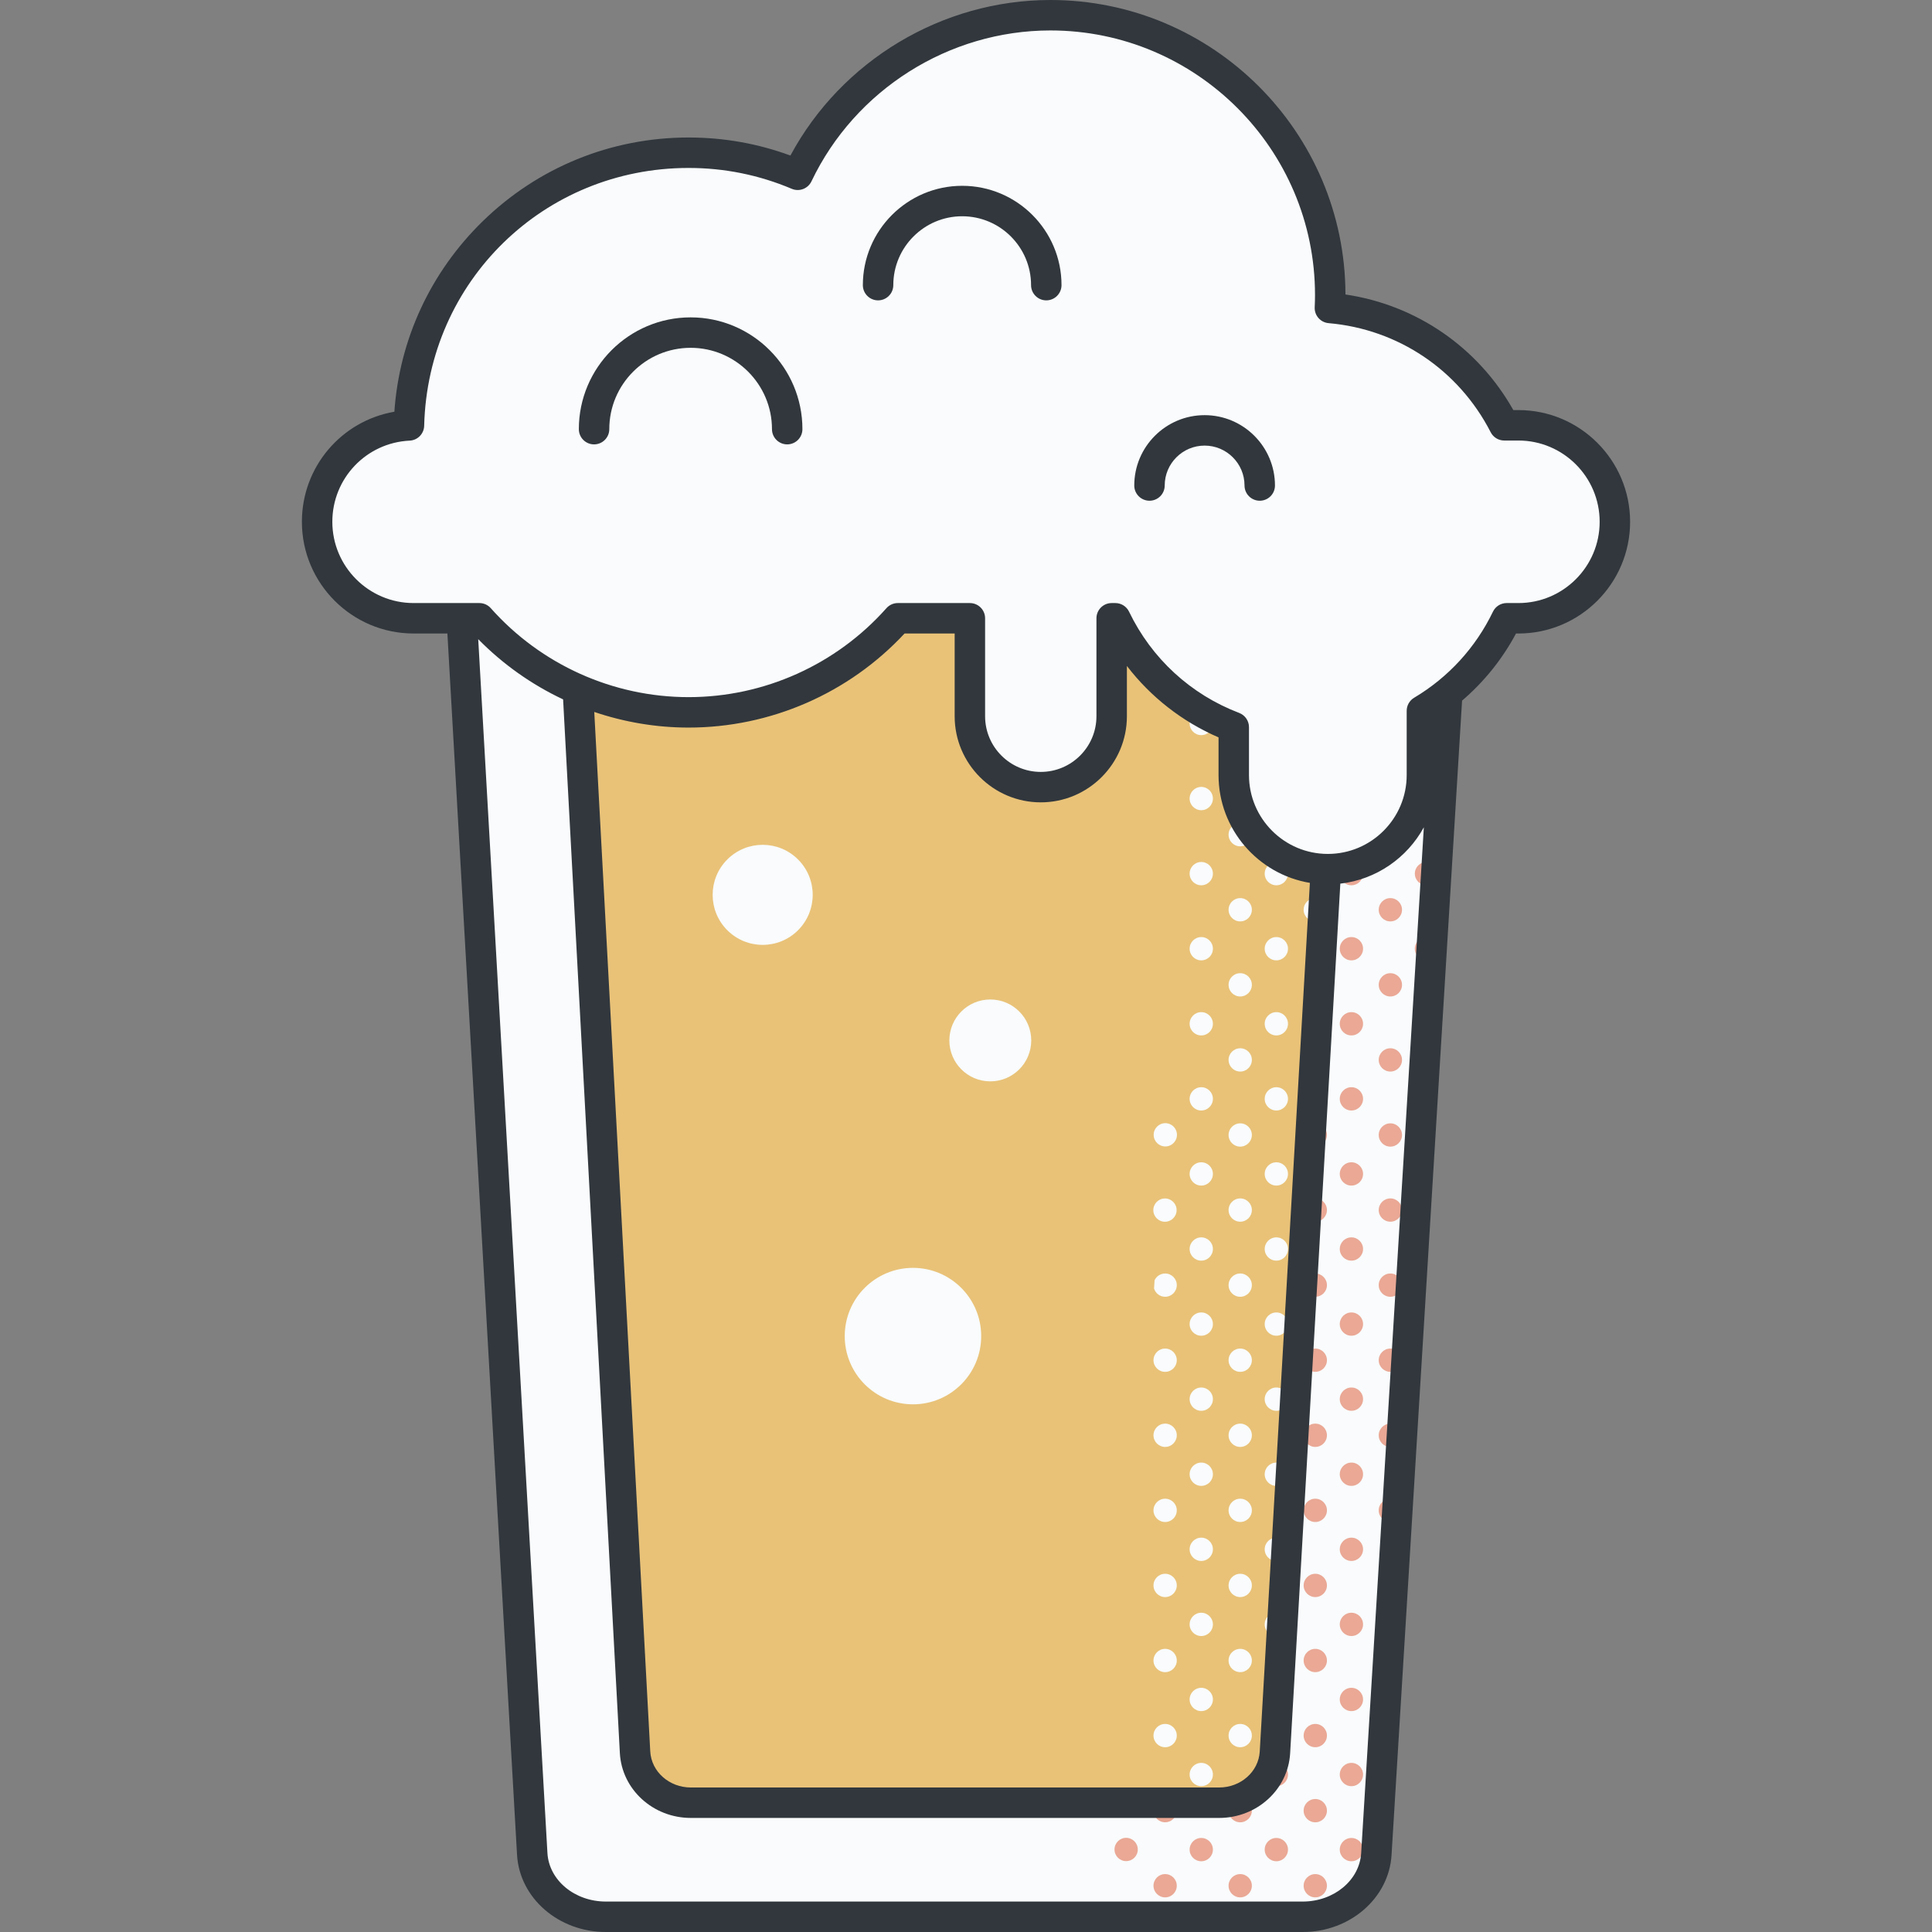 <svg id="Capa_1" enable-background="new 0 0 511.375 511.375" height="512" viewBox="0 0 511.375 511.375" width="512" xmlns="http://www.w3.org/2000/svg"><rect x="0" y="0" width="511.375" height="511.375" fill="#808080" stroke="none"/><g><path d="m401.9 112.571h-3.747c-8.801-17.157-25.982-29.307-46.141-31.053.052-1.136.086-2.276.086-3.424 0-40.905-33.16-74.064-74.064-74.064-29.511 0-54.984 17.264-66.889 42.238-8.876-3.762-18.636-5.845-28.883-5.845-40.272 0-73.013 32.149-74.016 72.179-13.534.641-24.31 11.815-24.31 25.508 0 14.105 11.434 25.539 25.539 25.539h12.529l18.646 327.043c.532 9.332 9.1 16.654 19.49 16.654h184.455c10.362 0 18.917-7.283 19.486-16.59l18.76-307.108c6.705-5.36 12.188-12.185 15.951-19.998h3.107c14.105 0 25.539-11.434 25.539-25.539.001-14.106-11.433-25.54-25.538-25.54z" fill="#f9fbfc"/><g fill="#eaa895"><path d="m377.572 228.157c-1.702 0-3.082 1.38-3.082 3.083 0 1.702 1.38 3.082 3.082 3.082.882 0 1.671-.375 2.233-.968l.241-3.937c-.561-.76-1.456-1.26-2.474-1.26z"/><path d="m374.49 251.111c0 1.703 1.38 3.083 3.082 3.083.341 0 .664-.069.971-.171l.348-5.687c-.401-.191-.845-.306-1.318-.306-1.703-.001-3.083 1.379-3.083 3.081z"/><path d="m358.709 232.064c-1.232.335-2.455.567-3.669.707.533.923 1.518 1.551 2.66 1.551 1.649 0 2.985-1.299 3.067-2.928-.672.245-1.352.478-2.058.67z"/><path d="m368.011 237.719c-1.702 0-3.082 1.38-3.082 3.083 0 1.702 1.38 3.082 3.082 3.082s3.082-1.38 3.082-3.082c0-1.703-1.38-3.083-3.082-3.083z"/><path d="m357.701 248.029c-1.702 0-3.082 1.38-3.082 3.082 0 1.703 1.38 3.083 3.082 3.083s3.082-1.38 3.082-3.083c0-1.702-1.38-3.082-3.082-3.082z"/><path d="m368.011 257.59c-1.702 0-3.082 1.38-3.082 3.082 0 1.703 1.38 3.083 3.082 3.083s3.082-1.38 3.082-3.083c0-1.702-1.38-3.082-3.082-3.082z"/><path d="m357.701 267.9c-1.702 0-3.082 1.38-3.082 3.083 0 1.702 1.38 3.082 3.082 3.082s3.082-1.38 3.082-3.082c0-1.703-1.38-3.083-3.082-3.083z"/><path d="m368.011 277.462c-1.702 0-3.082 1.379-3.082 3.082 0 1.702 1.38 3.082 3.082 3.082s3.082-1.38 3.082-3.082c0-1.703-1.38-3.082-3.082-3.082z"/><path d="m357.701 287.771c-1.702 0-3.082 1.38-3.082 3.082 0 1.703 1.38 3.083 3.082 3.083s3.082-1.38 3.082-3.083c0-1.702-1.38-3.082-3.082-3.082z"/><path d="m368.011 297.333c-1.702 0-3.082 1.38-3.082 3.082 0 1.703 1.38 3.082 3.082 3.082s3.082-1.38 3.082-3.082-1.38-3.082-3.082-3.082z"/><path d="m357.701 307.642c-1.702 0-3.082 1.38-3.082 3.083 0 1.702 1.38 3.082 3.082 3.082s3.082-1.38 3.082-3.082c0-1.703-1.38-3.083-3.082-3.083z"/><path d="m368.011 317.204c-1.702 0-3.082 1.38-3.082 3.083 0 1.702 1.38 3.082 3.082 3.082s3.082-1.38 3.082-3.082c0-1.703-1.38-3.083-3.082-3.083z"/><path d="m357.701 327.514c-1.702 0-3.082 1.38-3.082 3.082s1.38 3.082 3.082 3.082 3.082-1.38 3.082-3.082-1.38-3.082-3.082-3.082z"/><path d="m368.011 337.075c-1.702 0-3.082 1.38-3.082 3.082 0 1.703 1.38 3.082 3.082 3.082s3.082-1.38 3.082-3.082-1.38-3.082-3.082-3.082z"/><path d="m357.701 347.385c-1.702 0-3.082 1.38-3.082 3.083 0 1.702 1.38 3.082 3.082 3.082s3.082-1.38 3.082-3.082c0-1.703-1.38-3.083-3.082-3.083z"/><path d="m368.011 356.946c-1.702 0-3.082 1.38-3.082 3.083 0 1.702 1.38 3.082 3.082 3.082s3.082-1.38 3.082-3.082c0-1.703-1.38-3.083-3.082-3.083z"/><path d="m357.701 367.256c-1.702 0-3.082 1.38-3.082 3.082 0 1.703 1.38 3.083 3.082 3.083s3.082-1.38 3.082-3.083c0-1.702-1.38-3.082-3.082-3.082z"/><path d="m368.011 376.818c-1.702 0-3.082 1.38-3.082 3.082 0 1.703 1.38 3.083 3.082 3.083 1.217 0 2.259-.712 2.76-1.736l.143-2.342c-.416-1.211-1.551-2.087-2.903-2.087z"/><path d="m357.701 387.127c-1.702 0-3.082 1.38-3.082 3.083 0 1.702 1.38 3.082 3.082 3.082s3.082-1.38 3.082-3.082c0-1.703-1.38-3.083-3.082-3.083z"/><path d="m364.928 399.772c0 1.702 1.38 3.082 3.082 3.082.533 0 1.027-.148 1.464-.386l.318-5.204c-.504-.358-1.116-.575-1.782-.575-1.702 0-3.082 1.38-3.082 3.083z"/><path d="m357.701 406.999c-1.702 0-3.082 1.38-3.082 3.082s1.38 3.082 3.082 3.082 3.082-1.38 3.082-3.082-1.38-3.082-3.082-3.082z"/><path d="m357.701 426.87c-1.702 0-3.082 1.38-3.082 3.083 0 1.702 1.38 3.082 3.082 3.082s3.082-1.38 3.082-3.082c0-1.703-1.38-3.083-3.082-3.083z"/><path d="m357.701 446.741c-1.702 0-3.082 1.38-3.082 3.082 0 1.703 1.38 3.083 3.082 3.083s3.082-1.38 3.082-3.083c0-1.702-1.38-3.082-3.082-3.082z"/><path d="m357.701 466.612c-1.702 0-3.082 1.38-3.082 3.083 0 1.702 1.38 3.082 3.082 3.082s3.082-1.38 3.082-3.082c0-1.703-1.38-3.083-3.082-3.083z"/><path d="m357.701 486.484c-1.702 0-3.082 1.38-3.082 3.082s1.38 3.082 3.082 3.082 3.082-1.38 3.082-3.082-1.38-3.082-3.082-3.082z"/><path d="m348.139 297.333c-.195 0-.385.023-.57.058-.176 1.962-.366 3.923-.572 5.883.354.142.738.224 1.142.224 1.702 0 3.082-1.38 3.082-3.082.001-1.703-1.379-3.083-3.082-3.083z"/><path d="m348.139 317.204c-1.702 0-3.082 1.38-3.082 3.083 0 1.702 1.38 3.082 3.082 3.082s3.082-1.38 3.082-3.082c.001-1.703-1.379-3.083-3.082-3.083z"/><path d="m348.139 337.075c-1.702 0-3.082 1.38-3.082 3.082 0 1.703 1.38 3.082 3.082 3.082s3.082-1.38 3.082-3.082c.001-1.702-1.379-3.082-3.082-3.082z"/><path d="m348.139 356.946c-1.702 0-3.082 1.38-3.082 3.083 0 1.702 1.38 3.082 3.082 3.082s3.082-1.38 3.082-3.082c.001-1.703-1.379-3.083-3.082-3.083z"/><path d="m348.139 376.818c-1.702 0-3.082 1.38-3.082 3.082 0 1.703 1.38 3.083 3.082 3.083s3.082-1.38 3.082-3.083c.001-1.702-1.379-3.082-3.082-3.082z"/><path d="m348.139 396.689c-1.702 0-3.082 1.38-3.082 3.083 0 1.702 1.38 3.082 3.082 3.082s3.082-1.38 3.082-3.082c.001-1.703-1.379-3.083-3.082-3.083z"/><path d="m348.139 416.56c-1.702 0-3.082 1.38-3.082 3.082 0 1.703 1.38 3.083 3.082 3.083s3.082-1.38 3.082-3.083c.001-1.702-1.379-3.082-3.082-3.082z"/><path d="m348.139 436.431c-1.702 0-3.082 1.38-3.082 3.083 0 1.702 1.38 3.082 3.082 3.082s3.082-1.38 3.082-3.082c.001-1.703-1.379-3.083-3.082-3.083z"/><path d="m348.139 456.303c-1.702 0-3.082 1.38-3.082 3.082 0 1.703 1.38 3.083 3.082 3.083s3.082-1.38 3.082-3.083c.001-1.702-1.379-3.082-3.082-3.082z"/><path d="m337.83 466.612c-1.004 0-1.886.487-2.449 1.229v3.475h-.162c.544.874 1.506 1.461 2.611 1.461 1.702 0 3.082-1.38 3.082-3.082 0-1.703-1.38-3.083-3.082-3.083z"/><path d="m348.139 476.174c-1.702 0-3.082 1.38-3.082 3.083 0 1.702 1.38 3.082 3.082 3.082s3.082-1.38 3.082-3.082c.001-1.703-1.379-3.083-3.082-3.083z"/><path d="m337.83 486.484c-1.702 0-3.082 1.38-3.082 3.082s1.38 3.082 3.082 3.082 3.082-1.38 3.082-3.082-1.38-3.082-3.082-3.082z"/><path d="m348.139 502.21c1.702 0 3.082-1.379 3.082-3.082 0-1.702-1.38-3.082-3.082-3.082s-3.082 1.38-3.082 3.082 1.38 3.082 3.082 3.082z"/><path d="m328.268 476.174c-1.702 0-3.082 1.38-3.082 3.083 0 1.702 1.38 3.082 3.082 3.082s3.082-1.38 3.082-3.082c.001-1.703-1.38-3.083-3.082-3.083z"/><path d="m317.959 486.484c-1.702 0-3.082 1.38-3.082 3.082s1.38 3.082 3.082 3.082 3.082-1.38 3.082-3.082-1.38-3.082-3.082-3.082z"/><path d="m328.268 496.045c-1.702 0-3.082 1.38-3.082 3.082 0 1.703 1.38 3.082 3.082 3.082s3.082-1.379 3.082-3.082c.001-1.702-1.38-3.082-3.082-3.082z"/><path d="m305.34 479.508c.13 1.583 1.441 2.831 3.057 2.831 1.628 0 2.947-1.266 3.06-2.865-2.029.09-4.071.091-6.117.034z"/><path d="m308.397 496.045c-1.702 0-3.082 1.38-3.082 3.082 0 1.703 1.38 3.082 3.082 3.082s3.082-1.379 3.082-3.082c0-1.702-1.38-3.082-3.082-3.082z"/><path d="m298.076 486.45c-1.702 0-3.082 1.38-3.082 3.082 0 1.703 1.38 3.082 3.082 3.082s3.082-1.38 3.082-3.082-1.38-3.082-3.082-3.082z"/></g><path d="m330.066 217.701c-2.552-4.851-4.29-11.138-4.075-16.646.085-2.188.784-4.372 2.016-5.974-13.706-5.653-26.096-14.119-33.41-26.381v28.327h-2.856c-.722 6.088-4.87 11.167-12.199 12.653-9.845 1.996-18.373-3.396-20.702-12.653h-2.628v-36.071h-16.042c-2.658 2.995-5.46 5.852-8.534 8.423-6.913 5.781-14.719 9.867-23.042 13.233-10.684 4.321-21.69 7.453-33.338 6.807-7.792-.432-15.239-2.396-22.242-5.516l15.076 279.887c.403 7.489 6.898 13.363 14.774 13.363h139.824c7.855 0 14.34-5.844 14.771-13.311l13.59-235.488c-8.116.824-17.091-3.255-20.983-10.653z" fill="#e9c278"/><g fill="#f9fbfc"><g><path d="m337.83 228.157c-1.702 0-3.082 1.38-3.082 3.083 0 1.702 1.38 3.082 3.082 3.082s3.082-1.38 3.082-3.082c0-1.703-1.38-3.083-3.082-3.083z"/><path d="m348.139 237.719c-1.702 0-3.082 1.38-3.082 3.083 0 1.702 1.38 3.082 3.082 3.082.795 0 1.513-.309 2.06-.804l.248-4.302c-.565-.644-1.384-1.059-2.308-1.059z"/><path d="m337.83 248.029c-1.702 0-3.082 1.38-3.082 3.082 0 1.703 1.38 3.083 3.082 3.083s3.082-1.38 3.082-3.083c0-1.702-1.38-3.082-3.082-3.082z"/><path d="m337.83 267.9c-1.702 0-3.082 1.38-3.082 3.083 0 1.702 1.38 3.082 3.082 3.082s3.082-1.38 3.082-3.082c0-1.703-1.38-3.083-3.082-3.083z"/><path d="m337.83 287.771c-1.702 0-3.082 1.38-3.082 3.082 0 1.703 1.38 3.083 3.082 3.083s3.082-1.38 3.082-3.083c0-1.702-1.38-3.082-3.082-3.082z"/><path d="m337.83 307.642c-1.702 0-3.082 1.38-3.082 3.083 0 1.702 1.38 3.082 3.082 3.082s3.082-1.38 3.082-3.082c0-1.703-1.38-3.083-3.082-3.083z"/><path d="m337.83 327.514c-1.702 0-3.082 1.38-3.082 3.082s1.38 3.082 3.082 3.082 3.082-1.38 3.082-3.082-1.38-3.082-3.082-3.082z"/><path d="m337.83 347.385c-1.702 0-3.082 1.38-3.082 3.083 0 1.702 1.38 3.082 3.082 3.082s3.082-1.38 3.082-3.082c0-1.703-1.38-3.083-3.082-3.083z"/><path d="m337.83 367.256c-1.702 0-3.082 1.38-3.082 3.082 0 1.703 1.38 3.083 3.082 3.083s3.082-1.38 3.082-3.083c0-1.702-1.38-3.082-3.082-3.082z"/><path d="m337.83 387.127c-1.702 0-3.082 1.38-3.082 3.083 0 1.702 1.38 3.082 3.082 3.082s3.082-1.38 3.082-3.082c0-1.703-1.38-3.083-3.082-3.083z"/><path d="m337.83 406.999c-1.702 0-3.082 1.38-3.082 3.082s1.38 3.082 3.082 3.082c1.128 0 2.104-.612 2.641-1.516l.163-2.831c-.483-1.07-1.554-1.817-2.804-1.817z"/><path d="m334.747 429.953c0 1.702 1.38 3.082 3.082 3.082.518 0 .999-.14 1.428-.366l.304-5.265c-.494-.336-1.09-.534-1.732-.534-1.702 0-3.082 1.38-3.082 3.083z"/><path d="m317.959 188.415c-1.702 0-3.082 1.38-3.082 3.083 0 1.702 1.38 3.082 3.082 3.082s3.082-1.38 3.082-3.082c0-1.703-1.38-3.083-3.082-3.083z"/><path d="m317.959 208.286c-1.702 0-3.082 1.38-3.082 3.082 0 1.703 1.38 3.083 3.082 3.083s3.082-1.38 3.082-3.083c0-1.702-1.38-3.082-3.082-3.082z"/><path d="m328.268 217.848c-1.702 0-3.082 1.38-3.082 3.082 0 1.703 1.38 3.083 3.082 3.083s3.082-1.38 3.082-3.083c.001-1.702-1.38-3.082-3.082-3.082z"/><path d="m317.959 228.157c-1.702 0-3.082 1.38-3.082 3.083 0 1.702 1.38 3.082 3.082 3.082s3.082-1.38 3.082-3.082c0-1.703-1.38-3.083-3.082-3.083z"/><path d="m328.268 237.719c-1.702 0-3.082 1.38-3.082 3.083 0 1.702 1.38 3.082 3.082 3.082s3.082-1.38 3.082-3.082c.001-1.703-1.38-3.083-3.082-3.083z"/><path d="m317.959 248.029c-1.702 0-3.082 1.38-3.082 3.082 0 1.703 1.38 3.083 3.082 3.083s3.082-1.38 3.082-3.083c0-1.702-1.38-3.082-3.082-3.082z"/><path d="m328.268 257.59c-1.702 0-3.082 1.38-3.082 3.082 0 1.703 1.38 3.083 3.082 3.083s3.082-1.38 3.082-3.083c.001-1.702-1.38-3.082-3.082-3.082z"/><path d="m317.959 267.9c-1.702 0-3.082 1.38-3.082 3.083 0 1.702 1.38 3.082 3.082 3.082s3.082-1.38 3.082-3.082c0-1.703-1.38-3.083-3.082-3.083z"/><path d="m328.268 277.462c-1.702 0-3.082 1.379-3.082 3.082 0 1.702 1.38 3.082 3.082 3.082s3.082-1.38 3.082-3.082c.001-1.703-1.38-3.082-3.082-3.082z"/><path d="m317.959 287.771c-1.702 0-3.082 1.38-3.082 3.082 0 1.703 1.38 3.083 3.082 3.083s3.082-1.38 3.082-3.083c0-1.702-1.38-3.082-3.082-3.082z"/><path d="m308.442 297.288c-1.702 0-3.082 1.38-3.082 3.082 0 1.703 1.38 3.083 3.082 3.083s3.082-1.38 3.082-3.083c0-1.702-1.38-3.082-3.082-3.082z"/><path d="m308.352 317.218c-1.702 0-3.082 1.38-3.082 3.082 0 1.703 1.38 3.083 3.082 3.083s3.082-1.38 3.082-3.083c.001-1.702-1.379-3.082-3.082-3.082z"/><path d="m328.268 297.333c-1.702 0-3.082 1.38-3.082 3.082 0 1.703 1.38 3.082 3.082 3.082s3.082-1.38 3.082-3.082c.001-1.702-1.38-3.082-3.082-3.082z"/><path d="m317.959 307.642c-1.702 0-3.082 1.38-3.082 3.083 0 1.702 1.38 3.082 3.082 3.082s3.082-1.38 3.082-3.082c0-1.703-1.38-3.083-3.082-3.083z"/><path d="m328.268 317.204c-1.702 0-3.082 1.38-3.082 3.083 0 1.702 1.38 3.082 3.082 3.082s3.082-1.38 3.082-3.082c.001-1.703-1.38-3.083-3.082-3.083z"/><path d="m317.959 327.514c-1.702 0-3.082 1.38-3.082 3.082s1.38 3.082 3.082 3.082 3.082-1.38 3.082-3.082-1.38-3.082-3.082-3.082z"/><path d="m328.268 337.075c-1.702 0-3.082 1.38-3.082 3.082 0 1.703 1.38 3.082 3.082 3.082s3.082-1.38 3.082-3.082c.001-1.702-1.38-3.082-3.082-3.082z"/><path d="m317.959 347.385c-1.702 0-3.082 1.38-3.082 3.083 0 1.702 1.38 3.082 3.082 3.082s3.082-1.38 3.082-3.082c0-1.703-1.38-3.083-3.082-3.083z"/><path d="m328.268 356.946c-1.702 0-3.082 1.38-3.082 3.083 0 1.702 1.38 3.082 3.082 3.082s3.082-1.38 3.082-3.082c.001-1.703-1.38-3.083-3.082-3.083z"/><path d="m317.959 367.256c-1.702 0-3.082 1.38-3.082 3.082 0 1.703 1.38 3.083 3.082 3.083s3.082-1.38 3.082-3.083c0-1.702-1.38-3.082-3.082-3.082z"/><path d="m328.268 376.818c-1.702 0-3.082 1.38-3.082 3.082 0 1.703 1.38 3.083 3.082 3.083s3.082-1.38 3.082-3.083c.001-1.702-1.38-3.082-3.082-3.082z"/><path d="m317.959 387.127c-1.702 0-3.082 1.38-3.082 3.083 0 1.702 1.38 3.082 3.082 3.082s3.082-1.38 3.082-3.082c0-1.703-1.38-3.083-3.082-3.083z"/><path d="m328.268 396.689c-1.702 0-3.082 1.38-3.082 3.083 0 1.702 1.38 3.082 3.082 3.082s3.082-1.38 3.082-3.082c.001-1.703-1.38-3.083-3.082-3.083z"/><path d="m317.959 406.999c-1.702 0-3.082 1.38-3.082 3.082s1.38 3.082 3.082 3.082 3.082-1.38 3.082-3.082-1.38-3.082-3.082-3.082z"/><path d="m328.268 416.56c-1.702 0-3.082 1.38-3.082 3.082 0 1.703 1.38 3.083 3.082 3.083s3.082-1.38 3.082-3.083c.001-1.702-1.38-3.082-3.082-3.082z"/><path d="m317.959 426.87c-1.702 0-3.082 1.38-3.082 3.083 0 1.702 1.38 3.082 3.082 3.082s3.082-1.38 3.082-3.082c0-1.703-1.38-3.083-3.082-3.083z"/><path d="m328.268 436.431c-1.702 0-3.082 1.38-3.082 3.083 0 1.702 1.38 3.082 3.082 3.082s3.082-1.38 3.082-3.082c.001-1.703-1.38-3.083-3.082-3.083z"/><path d="m317.959 446.741c-1.702 0-3.082 1.38-3.082 3.082 0 1.703 1.38 3.083 3.082 3.083s3.082-1.38 3.082-3.083c0-1.702-1.38-3.082-3.082-3.082z"/><path d="m328.268 462.468c1.702 0 3.082-1.38 3.082-3.083 0-1.702-1.38-3.082-3.082-3.082s-3.082 1.38-3.082 3.082c0 1.703 1.38 3.083 3.082 3.083z"/><path d="m317.959 466.612c-1.702 0-3.082 1.38-3.082 3.083 0 1.702 1.38 3.082 3.082 3.082s3.082-1.38 3.082-3.082c0-1.703-1.38-3.083-3.082-3.083z"/><path d="m308.397 343.24c1.702 0 3.082-1.38 3.082-3.082s-1.38-3.082-3.082-3.082c-1.246 0-2.313.743-2.799 1.806l-.133 2.181c.388 1.257 1.547 2.177 2.932 2.177z"/><path d="m308.397 356.946c-1.702 0-3.082 1.38-3.082 3.083 0 1.702 1.38 3.082 3.082 3.082s3.082-1.38 3.082-3.082c0-1.703-1.38-3.083-3.082-3.083z"/><path d="m308.397 376.818c-1.702 0-3.082 1.38-3.082 3.082 0 1.703 1.38 3.083 3.082 3.083s3.082-1.38 3.082-3.083c0-1.702-1.38-3.082-3.082-3.082z"/><path d="m308.397 396.689c-1.702 0-3.082 1.38-3.082 3.083 0 1.702 1.38 3.082 3.082 3.082s3.082-1.38 3.082-3.082c0-1.703-1.38-3.083-3.082-3.083z"/><path d="m308.397 416.56c-1.702 0-3.082 1.38-3.082 3.082 0 1.703 1.38 3.083 3.082 3.083s3.082-1.38 3.082-3.083c0-1.702-1.38-3.082-3.082-3.082z"/><path d="m308.397 436.431c-1.702 0-3.082 1.38-3.082 3.083 0 1.702 1.38 3.082 3.082 3.082s3.082-1.38 3.082-3.082c0-1.703-1.38-3.083-3.082-3.083z"/><path d="m308.397 456.303c-1.702 0-3.082 1.38-3.082 3.082 0 1.703 1.38 3.083 3.082 3.083s3.082-1.38 3.082-3.083c0-1.702-1.38-3.082-3.082-3.082z"/></g><ellipse cx="201.917" cy="236.857" rx="13.244" ry="13.244" transform="matrix(.707 -.707 .707 .707 -108.343 212.151)"/><circle cx="262.119" cy="275.386" r="10.836"/><circle cx="241.65" cy="353.647" r="18.06"/></g><path d="m401.9 108.542h-1.342c-9.376-16.631-25.65-27.815-44.432-30.597-.081-42.992-35.081-77.945-78.092-77.945-28.688 0-55.298 16.04-68.821 41.171-8.613-3.171-17.662-4.777-26.951-4.777-20.511 0-39.884 7.893-54.55 22.226-13.793 13.48-21.998 31.25-23.327 50.359-13.989 2.413-24.478 14.568-24.478 29.132 0 16.304 13.264 29.568 29.568 29.568h8.946l18.43 323.243c.654 11.469 10.982 20.453 23.512 20.453h184.455c12.483 0 22.809-8.949 23.506-20.373l18.666-305.554c5.809-4.971 10.651-10.973 14.276-17.769h.634c16.304 0 29.568-13.264 29.568-29.568s-13.264-29.569-29.568-29.569zm-41.618 381.969c-.439 7.181-7.231 12.806-15.464 12.806h-184.455c-8.263 0-15.057-5.646-15.467-12.854l-18.318-321.285c6.543 6.657 14.163 12.03 22.469 15.94l15.022 278.891c.518 9.63 8.775 17.174 18.797 17.174h139.824c9.984 0 18.239-7.515 18.792-17.108l13.284-230.188c9.545-1.091 17.695-6.841 22.105-14.918zm-84.802-278.139c12.569 0 22.795-10.225 22.795-22.794v-13.307c6.318 8.226 14.62 14.728 24.255 18.904v9.976c0 14.332 10.479 26.258 24.176 28.533l-13.269 229.926c-.308 5.336-5.029 9.515-10.749 9.515h-139.824c-5.74 0-10.463-4.195-10.751-9.551l-14.819-275.13c7.969 2.696 16.391 4.136 24.968 4.136 21.681 0 42.409-9.053 57.163-24.901h13.261v21.899c0 12.568 10.226 22.794 22.794 22.794zm126.42-52.751h-3.107c-1.547 0-2.959.886-3.629 2.281-4.575 9.498-11.789 17.377-20.865 22.785-1.22.726-1.966 2.042-1.966 3.461v17.003c0 11.509-9.364 20.872-20.873 20.872s-20.872-9.363-20.872-20.872v-12.684c0-1.672-1.033-3.17-2.595-3.765-12.826-4.887-23.178-14.405-29.148-26.8-.671-1.395-2.082-2.281-3.63-2.281h-.97c-2.225 0-4.029 1.804-4.029 4.029v25.928c0 8.126-6.611 14.737-14.737 14.737-8.125 0-14.736-6.611-14.736-14.737v-25.928c0-2.225-1.804-4.029-4.029-4.029h-19.071c-1.151 0-2.247.493-3.012 1.353-13.291 14.965-32.379 23.548-52.369 23.548-19.981 0-39.066-8.583-52.362-23.548-.765-.861-1.861-1.353-3.012-1.353h-17.412c-11.861 0-21.511-9.649-21.511-21.51 0-11.503 8.993-20.94 20.472-21.484 2.109-.1 3.784-1.812 3.837-3.924.96-38.272 31.702-68.251 69.989-68.251 9.473 0 18.661 1.859 27.311 5.525 1.985.84 4.282-.03 5.209-1.976 11.566-24.265 36.394-39.943 63.252-39.943 38.617 0 70.035 31.418 70.035 70.036 0 .973-.026 2.033-.083 3.24-.098 2.159 1.524 4.012 3.677 4.198 18.408 1.595 34.447 12.391 42.905 28.879.69 1.345 2.073 2.19 3.584 2.19h3.748c11.861 0 21.51 9.649 21.51 21.511-.001 11.859-9.65 21.509-21.511 21.509z" fill="#31373d"/><path d="m208.361 117.621c-2.225 0-4.029-1.804-4.029-4.029 0-11.872-9.659-21.531-21.531-21.531s-21.531 9.659-21.531 21.531c0 2.225-1.804 4.029-4.029 4.029s-4.029-1.804-4.029-4.029c0-16.315 13.273-29.588 29.588-29.588s29.589 13.273 29.589 29.588c0 2.225-1.804 4.029-4.028 4.029z" fill="#31373d"/><path d="m276.938 79.501c-2.225 0-4.029-1.804-4.029-4.029 0-10.053-8.18-18.232-18.233-18.232s-18.232 8.179-18.232 18.232c0 2.225-1.804 4.029-4.029 4.029s-4.029-1.804-4.029-4.029c0-14.496 11.794-26.29 26.29-26.29s26.29 11.794 26.29 26.29c0 2.225-1.804 4.029-4.028 4.029z" fill="#31373d"/><path d="m333.438 132.536c-2.225 0-4.029-1.804-4.029-4.029 0-5.824-4.739-10.563-10.564-10.563s-10.563 4.738-10.563 10.563c0 2.225-1.804 4.029-4.029 4.029s-4.029-1.804-4.029-4.029c0-10.267 8.353-18.62 18.62-18.62 10.268 0 18.621 8.353 18.621 18.62.002 2.225-1.802 4.029-4.027 4.029z" fill="#31373d"/></g></svg>